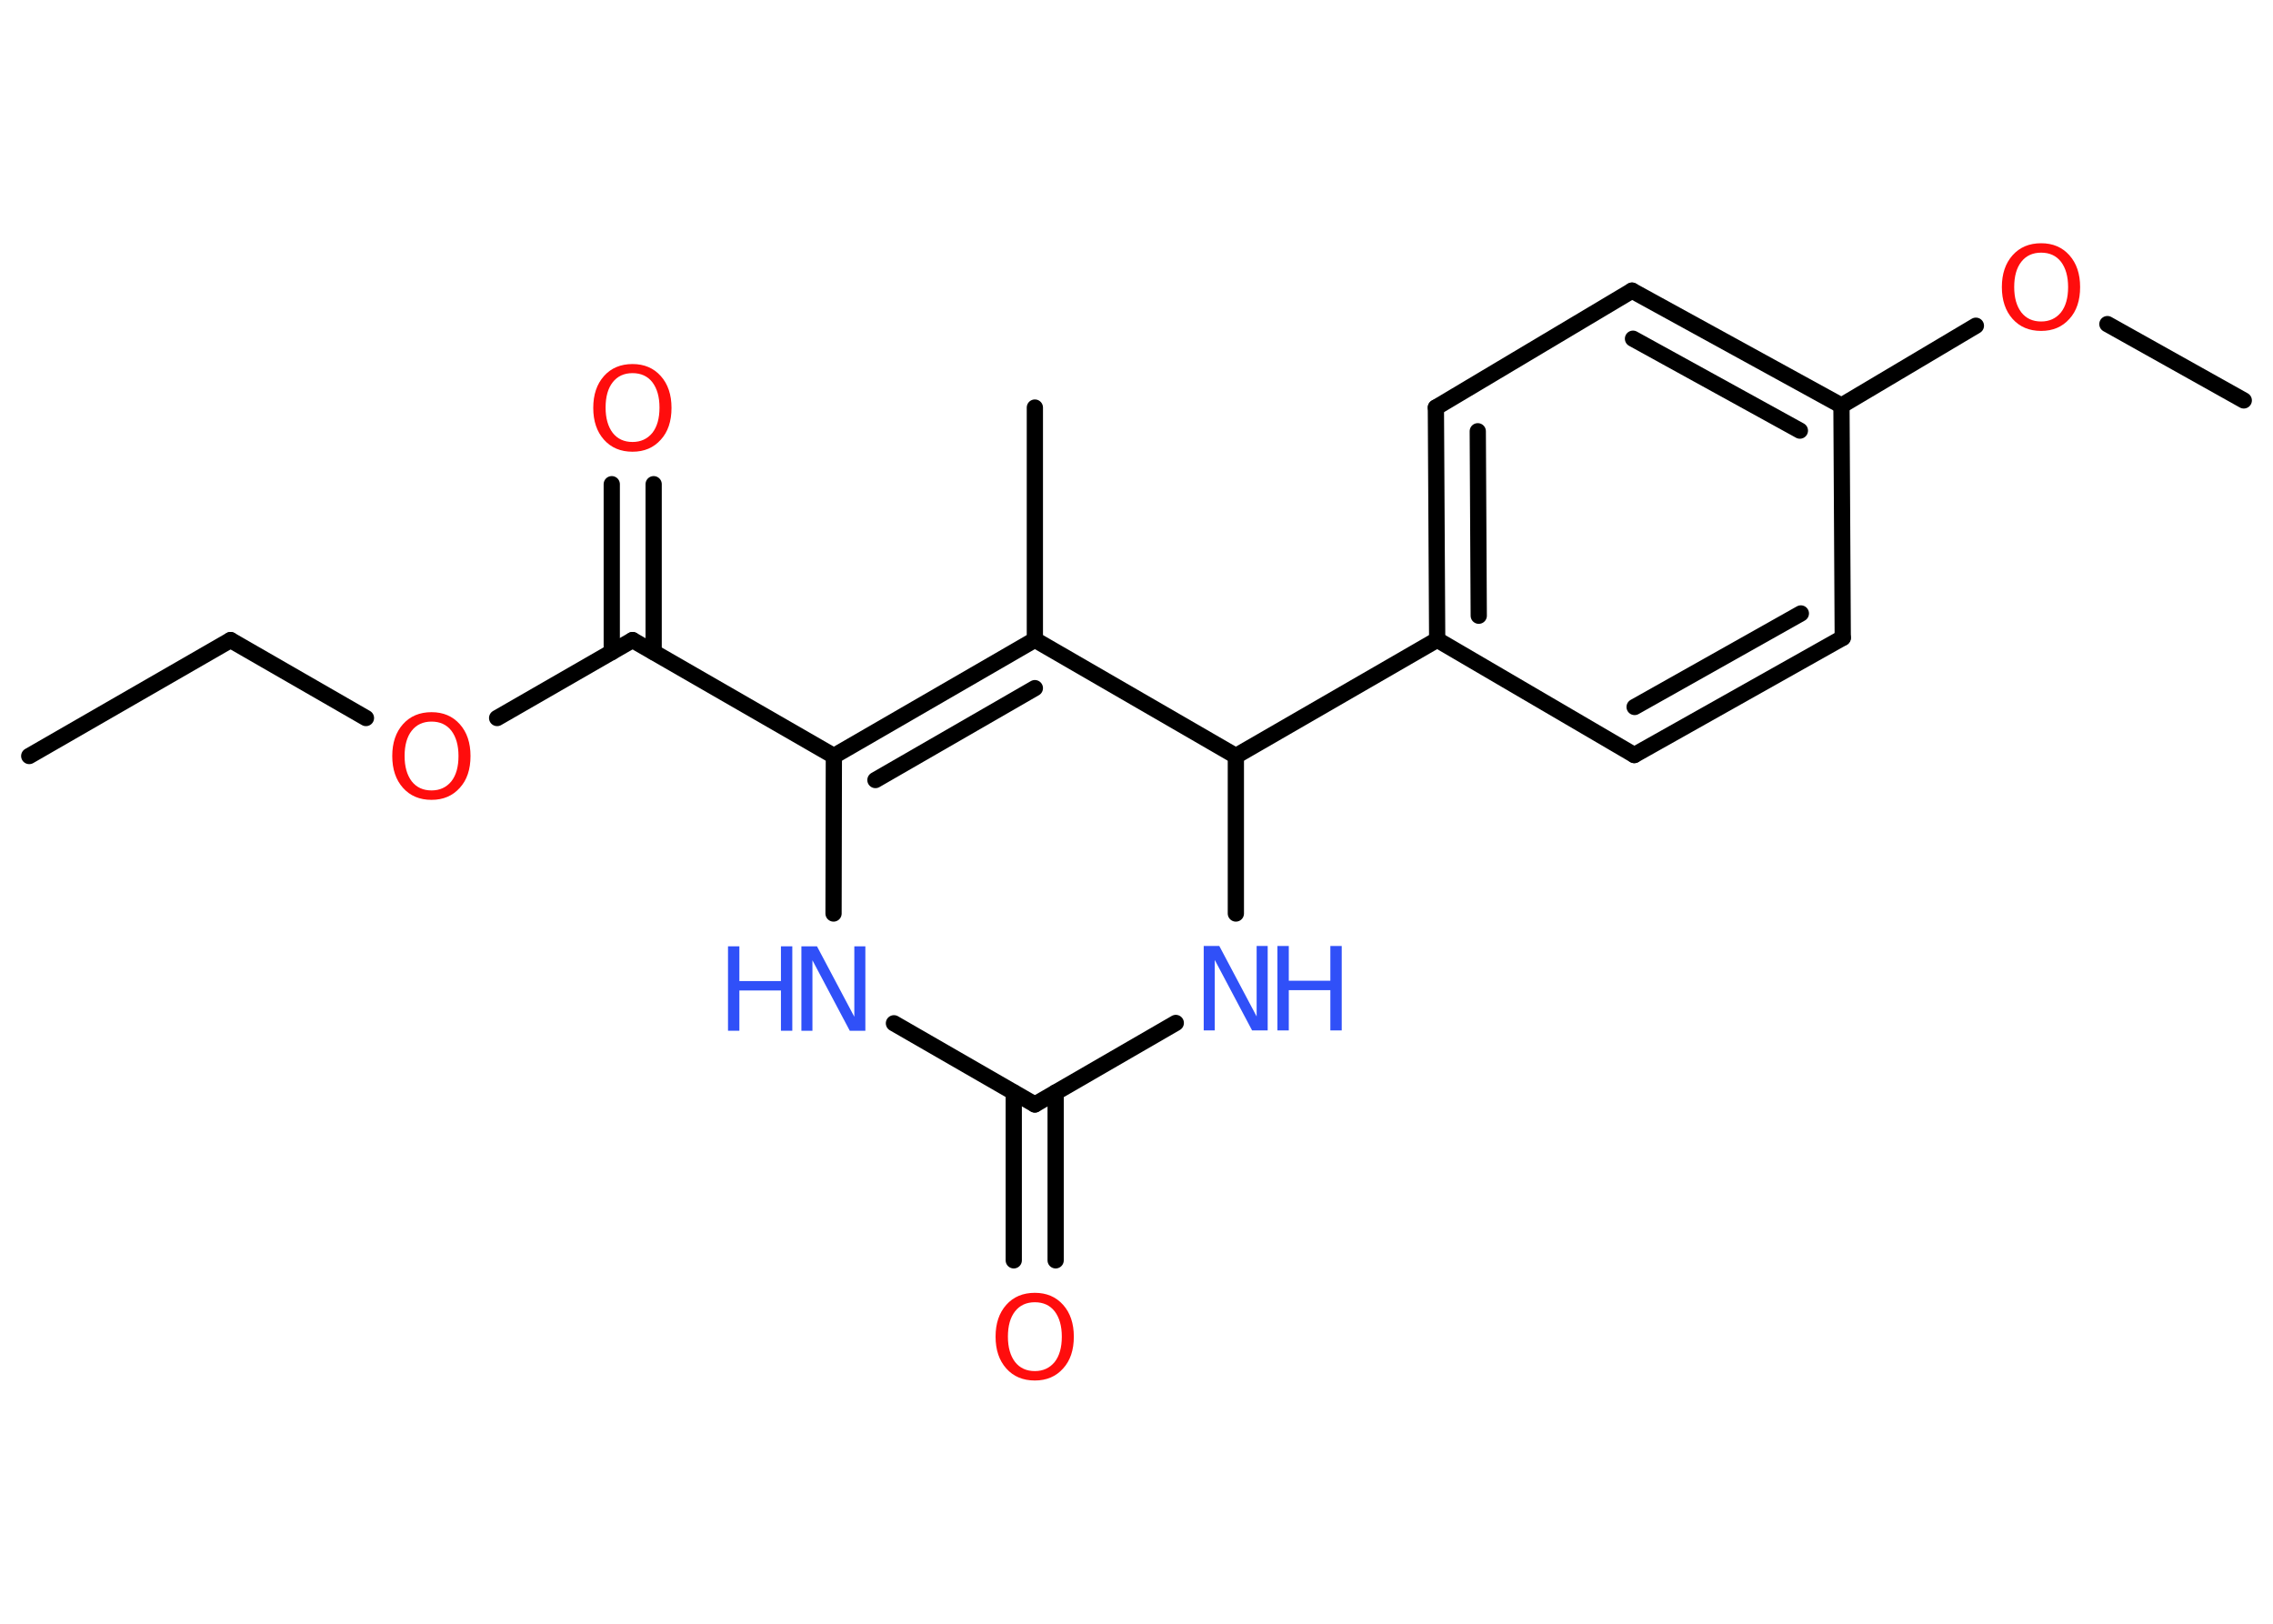 <?xml version='1.0' encoding='UTF-8'?>
<!DOCTYPE svg PUBLIC "-//W3C//DTD SVG 1.1//EN" "http://www.w3.org/Graphics/SVG/1.1/DTD/svg11.dtd">
<svg version='1.2' xmlns='http://www.w3.org/2000/svg' xmlns:xlink='http://www.w3.org/1999/xlink' width='70.0mm' height='50.0mm' viewBox='0 0 70.0 50.0'>
  <desc>Generated by the Chemistry Development Kit (http://github.com/cdk)</desc>
  <g stroke-linecap='round' stroke-linejoin='round' stroke='#000000' stroke-width='.5' fill='#FF0D0D'>
    <rect x='.0' y='.0' width='70.0' height='50.0' fill='#FFFFFF' stroke='none'/>
    <g id='mol1' class='mol'>
      <line id='mol1bnd1' class='bond' x1='.9' y1='23.28' x2='7.1' y2='19.71'/>
      <line id='mol1bnd2' class='bond' x1='7.1' y1='19.71' x2='11.27' y2='22.11'/>
      <line id='mol1bnd3' class='bond' x1='15.31' y1='22.11' x2='19.48' y2='19.71'/>
      <g id='mol1bnd4' class='bond'>
        <line x1='18.84' y1='20.08' x2='18.84' y2='14.91'/>
        <line x1='20.13' y1='20.08' x2='20.13' y2='14.91'/>
      </g>
      <line id='mol1bnd5' class='bond' x1='19.48' y1='19.71' x2='25.68' y2='23.28'/>
      <g id='mol1bnd6' class='bond'>
        <line x1='31.87' y1='19.7' x2='25.68' y2='23.28'/>
        <line x1='31.87' y1='21.19' x2='26.96' y2='24.02'/>
      </g>
      <line id='mol1bnd7' class='bond' x1='31.87' y1='19.7' x2='31.87' y2='12.55'/>
      <line id='mol1bnd8' class='bond' x1='31.87' y1='19.7' x2='38.06' y2='23.28'/>
      <line id='mol1bnd9' class='bond' x1='38.06' y1='23.28' x2='44.26' y2='19.7'/>
      <g id='mol1bnd10' class='bond'>
        <line x1='44.22' y1='12.55' x2='44.26' y2='19.7'/>
        <line x1='45.51' y1='13.28' x2='45.54' y2='18.96'/>
      </g>
      <line id='mol1bnd11' class='bond' x1='44.22' y1='12.55' x2='50.26' y2='8.95'/>
      <g id='mol1bnd12' class='bond'>
        <line x1='56.71' y1='12.49' x2='50.26' y2='8.95'/>
        <line x1='55.43' y1='13.26' x2='50.29' y2='10.43'/>
      </g>
      <line id='mol1bnd13' class='bond' x1='56.71' y1='12.49' x2='60.85' y2='10.03'/>
      <line id='mol1bnd14' class='bond' x1='64.9' y1='9.98' x2='69.1' y2='12.33'/>
      <line id='mol1bnd15' class='bond' x1='56.71' y1='12.49' x2='56.75' y2='19.64'/>
      <g id='mol1bnd16' class='bond'>
        <line x1='50.33' y1='23.25' x2='56.75' y2='19.64'/>
        <line x1='50.34' y1='21.77' x2='55.46' y2='18.89'/>
      </g>
      <line id='mol1bnd17' class='bond' x1='44.26' y1='19.7' x2='50.33' y2='23.25'/>
      <line id='mol1bnd18' class='bond' x1='38.06' y1='23.28' x2='38.06' y2='28.13'/>
      <line id='mol1bnd19' class='bond' x1='36.21' y1='31.5' x2='31.87' y2='34.01'/>
      <g id='mol1bnd20' class='bond'>
        <line x1='32.51' y1='33.64' x2='32.51' y2='38.81'/>
        <line x1='31.22' y1='33.64' x2='31.22' y2='38.81'/>
      </g>
      <line id='mol1bnd21' class='bond' x1='31.87' y1='34.01' x2='27.53' y2='31.51'/>
      <line id='mol1bnd22' class='bond' x1='25.68' y1='23.28' x2='25.67' y2='28.13'/>
      <path id='mol1atm3' class='atom' d='M13.29 22.22q-.39 .0 -.61 .28q-.22 .28 -.22 .78q.0 .49 .22 .78q.22 .28 .61 .28q.38 .0 .61 -.28q.22 -.28 .22 -.78q.0 -.49 -.22 -.78q-.22 -.28 -.61 -.28zM13.29 21.93q.54 .0 .87 .37q.33 .37 .33 .98q.0 .62 -.33 .98q-.33 .37 -.87 .37q-.55 .0 -.88 -.37q-.33 -.37 -.33 -.98q.0 -.61 .33 -.98q.33 -.37 .88 -.37z' stroke='none'/>
      <path id='mol1atm5' class='atom' d='M19.48 11.49q-.39 .0 -.61 .28q-.22 .28 -.22 .78q.0 .49 .22 .78q.22 .28 .61 .28q.38 .0 .61 -.28q.22 -.28 .22 -.78q.0 -.49 -.22 -.78q-.22 -.28 -.61 -.28zM19.48 11.21q.54 .0 .87 .37q.33 .37 .33 .98q.0 .62 -.33 .98q-.33 .37 -.87 .37q-.55 .0 -.88 -.37q-.33 -.37 -.33 -.98q.0 -.61 .33 -.98q.33 -.37 .88 -.37z' stroke='none'/>
      <path id='mol1atm14' class='atom' d='M62.86 7.78q-.39 .0 -.61 .28q-.22 .28 -.22 .78q.0 .49 .22 .78q.22 .28 .61 .28q.38 .0 .61 -.28q.22 -.28 .22 -.78q.0 -.49 -.22 -.78q-.22 -.28 -.61 -.28zM62.86 7.49q.54 .0 .87 .37q.33 .37 .33 .98q.0 .62 -.33 .98q-.33 .37 -.87 .37q-.55 .0 -.88 -.37q-.33 -.37 -.33 -.98q.0 -.61 .33 -.98q.33 -.37 .88 -.37z' stroke='none'/>
      <g id='mol1atm18' class='atom'>
        <path d='M37.08 29.13h.47l1.15 2.17v-2.17h.34v2.6h-.48l-1.15 -2.17v2.17h-.34v-2.6z' stroke='none' fill='#3050F8'/>
        <path d='M39.34 29.13h.35v1.07h1.28v-1.07h.35v2.6h-.35v-1.24h-1.28v1.24h-.35v-2.6z' stroke='none' fill='#3050F8'/>
      </g>
      <path id='mol1atm20' class='atom' d='M31.87 40.1q-.39 .0 -.61 .28q-.22 .28 -.22 .78q.0 .49 .22 .78q.22 .28 .61 .28q.38 .0 .61 -.28q.22 -.28 .22 -.78q.0 -.49 -.22 -.78q-.22 -.28 -.61 -.28zM31.87 39.81q.54 .0 .87 .37q.33 .37 .33 .98q.0 .62 -.33 .98q-.33 .37 -.87 .37q-.55 .0 -.88 -.37q-.33 -.37 -.33 -.98q.0 -.61 .33 -.98q.33 -.37 .88 -.37z' stroke='none'/>
      <g id='mol1atm21' class='atom'>
        <path d='M24.69 29.14h.47l1.15 2.17v-2.17h.34v2.6h-.48l-1.15 -2.17v2.17h-.34v-2.6z' stroke='none' fill='#3050F8'/>
        <path d='M22.42 29.14h.35v1.07h1.28v-1.07h.35v2.6h-.35v-1.24h-1.28v1.24h-.35v-2.6z' stroke='none' fill='#3050F8'/>
      </g>
    </g>
  </g>
</svg>
